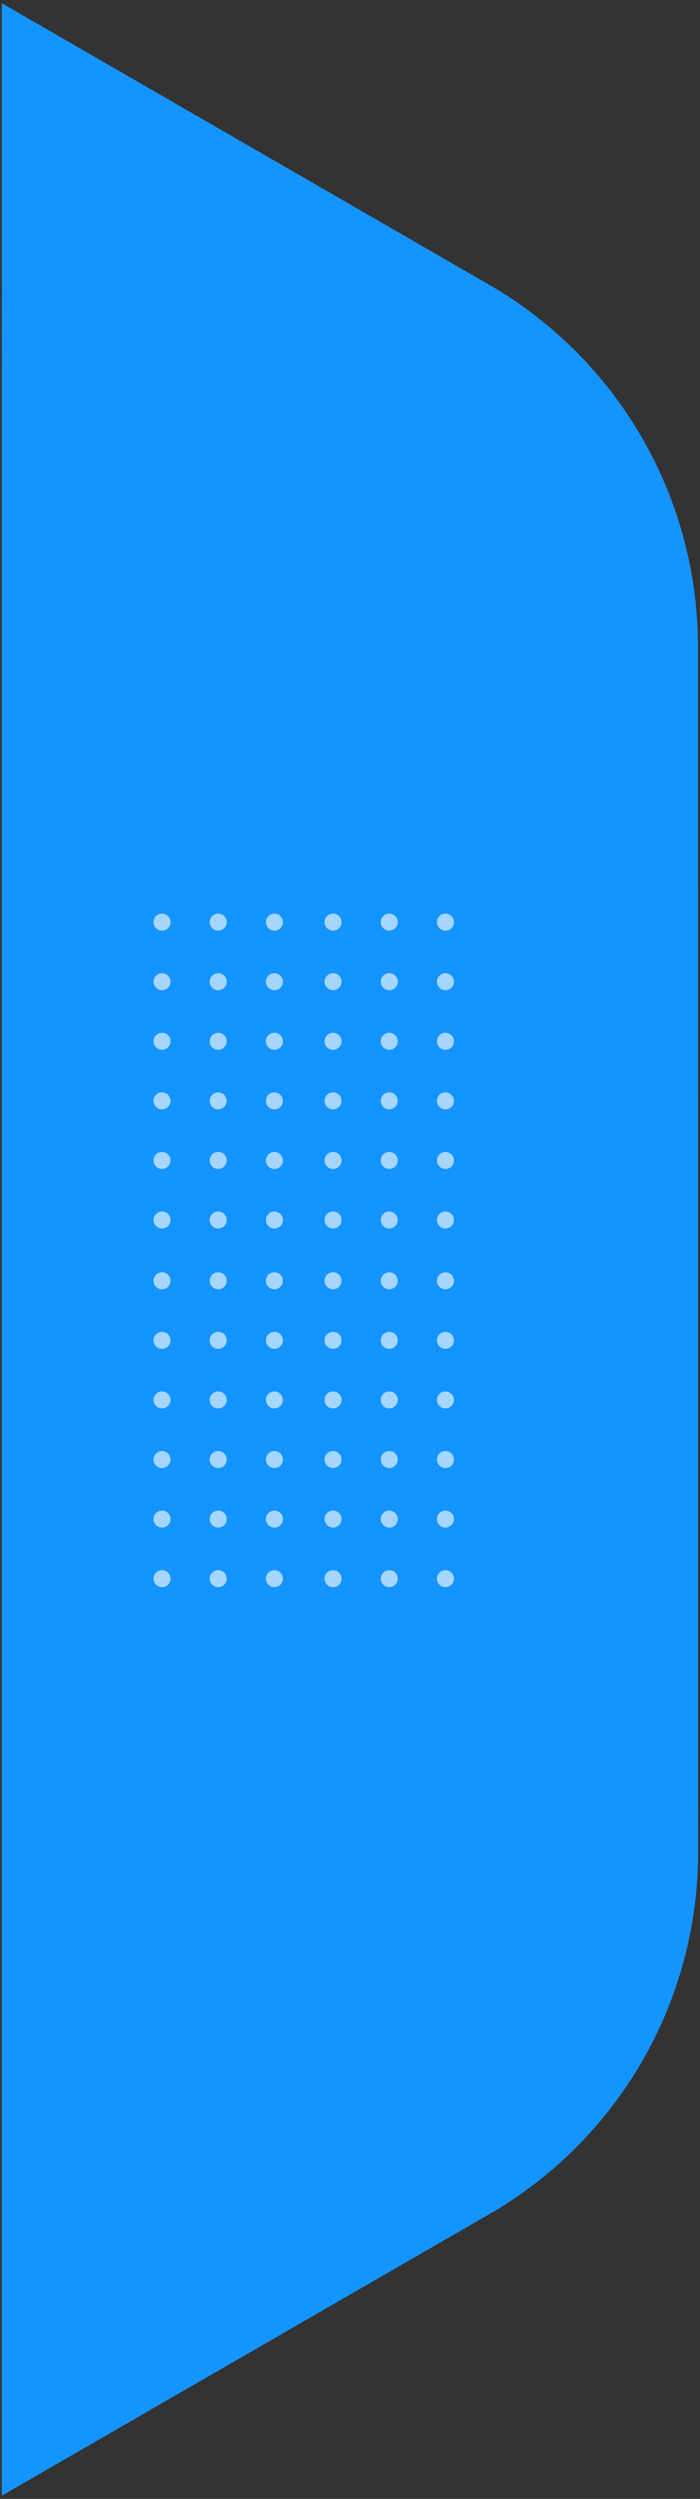 <svg xmlns="http://www.w3.org/2000/svg" xmlns:xlink="http://www.w3.org/1999/xlink" width="186.716" height="666.401" viewBox="0 0 186.716 666.401">
  <rect x="0" y="0" width="186.716" height="666.401" fill="#333333" stroke="none"/>
  <defs>
    <clipPath id="clip-path">
      <path id="Path_33" data-name="Path 33" d="M77.886,95.643a2.27,2.27,0,1,0,2.283,2.27,2.276,2.276,0,0,0-2.283-2.27Zm0,15.888a2.27,2.27,0,1,0,2.283,2.27,2.276,2.276,0,0,0-2.283-2.27Zm0,15.888a2.27,2.27,0,1,0,2.283,2.27A2.276,2.276,0,0,0,77.886,127.418Zm0,15.888a2.27,2.27,0,1,0,2.283,2.27,2.276,2.276,0,0,0-2.283-2.27Zm0,15.888a2.27,2.27,0,1,0,2.283,2.27A2.276,2.276,0,0,0,77.886,159.194Zm0,15.888a2.27,2.27,0,1,0,2.283,2.27A2.276,2.276,0,0,0,77.886,175.082ZM62.9,95.643a2.27,2.27,0,1,0,2.283,2.27,2.276,2.276,0,0,0-2.283-2.27Zm0,15.888a2.27,2.27,0,1,0,2.283,2.27,2.276,2.276,0,0,0-2.283-2.27Zm0,15.888a2.27,2.27,0,1,0,2.283,2.27,2.276,2.276,0,0,0-2.283-2.27Zm0,15.888a2.27,2.27,0,1,0,2.283,2.27,2.276,2.276,0,0,0-2.283-2.27Zm0,15.888a2.27,2.27,0,1,0,2.283,2.27,2.276,2.276,0,0,0-2.283-2.27Zm0,15.888a2.27,2.27,0,1,0,2.283,2.27,2.276,2.276,0,0,0-2.283-2.27ZM47.9,95.643a2.27,2.27,0,1,0,2.283,2.27,2.276,2.276,0,0,0-2.283-2.27Zm0,15.888a2.27,2.27,0,1,0,2.283,2.27,2.276,2.276,0,0,0-2.283-2.27Zm0,15.888a2.27,2.27,0,1,0,2.283,2.27,2.276,2.276,0,0,0-2.283-2.27Zm0,15.888a2.27,2.27,0,1,0,2.283,2.27,2.276,2.276,0,0,0-2.283-2.27Zm0,15.888a2.27,2.27,0,1,0,2.283,2.27,2.276,2.276,0,0,0-2.283-2.27Zm0,15.888a2.27,2.27,0,1,0,2.283,2.27,2.276,2.276,0,0,0-2.283-2.27ZM32.261,95.643a2.27,2.27,0,1,0,2.283,2.27,2.276,2.276,0,0,0-2.283-2.27Zm0,15.888a2.27,2.27,0,1,0,2.283,2.27,2.276,2.276,0,0,0-2.283-2.27Zm0,15.888a2.27,2.27,0,1,0,2.283,2.27,2.276,2.276,0,0,0-2.283-2.27Zm0,15.888a2.27,2.27,0,1,0,2.283,2.27,2.276,2.276,0,0,0-2.283-2.27Zm0,15.888a2.27,2.27,0,1,0,2.283,2.27,2.276,2.276,0,0,0-2.283-2.27Zm0,15.888a2.27,2.27,0,1,0,2.283,2.27,2.276,2.276,0,0,0-2.283-2.27ZM17.271,95.643a2.27,2.27,0,1,0,2.283,2.27,2.276,2.276,0,0,0-2.283-2.27Zm0,15.888a2.27,2.27,0,1,0,2.283,2.27,2.276,2.276,0,0,0-2.283-2.27Zm0,15.888a2.27,2.27,0,1,0,2.283,2.27,2.276,2.276,0,0,0-2.283-2.27Zm0,15.888a2.27,2.27,0,1,0,2.283,2.27,2.276,2.276,0,0,0-2.283-2.27Zm0,15.888a2.27,2.27,0,1,0,2.283,2.27,2.276,2.276,0,0,0-2.283-2.27Zm0,15.888a2.27,2.27,0,1,0,2.283,2.27,2.276,2.276,0,0,0-2.283-2.27ZM2.283,95.643a2.27,2.27,0,1,0,2.283,2.27,2.276,2.276,0,0,0-2.283-2.27Zm0,15.888a2.27,2.27,0,1,0,2.283,2.27,2.276,2.276,0,0,0-2.283-2.27Zm0,15.888a2.27,2.27,0,1,0,2.283,2.27,2.276,2.276,0,0,0-2.283-2.27Zm0,15.888a2.27,2.27,0,1,0,2.283,2.27,2.276,2.276,0,0,0-2.283-2.27Zm0,15.888a2.27,2.27,0,1,0,2.283,2.27,2.276,2.276,0,0,0-2.283-2.27Zm0,15.888a2.27,2.27,0,1,0,2.283,2.27,2.276,2.276,0,0,0-2.283-2.27ZM77.886,0A2.27,2.27,0,1,0,80.17,2.27,2.276,2.276,0,0,0,77.886,0Zm0,15.888a2.27,2.27,0,1,0,2.283,2.27A2.276,2.276,0,0,0,77.886,15.888Zm0,15.888a2.27,2.27,0,1,0,2.283,2.27A2.276,2.276,0,0,0,77.886,31.776Zm0,15.888a2.27,2.27,0,1,0,2.283,2.27,2.276,2.276,0,0,0-2.283-2.27Zm0,15.888a2.27,2.27,0,1,0,2.283,2.27,2.276,2.276,0,0,0-2.283-2.27Zm0,15.888a2.27,2.27,0,1,0,2.283,2.27A2.276,2.276,0,0,0,77.886,79.439ZM62.9,0A2.27,2.27,0,1,0,65.18,2.27,2.276,2.276,0,0,0,62.9,0Zm0,15.888a2.27,2.27,0,1,0,2.283,2.27,2.276,2.276,0,0,0-2.283-2.27Zm0,15.888a2.27,2.27,0,1,0,2.283,2.27,2.276,2.276,0,0,0-2.283-2.27Zm0,15.888a2.27,2.27,0,1,0,2.283,2.27,2.276,2.276,0,0,0-2.283-2.27Zm0,15.888a2.27,2.27,0,1,0,2.283,2.27,2.276,2.276,0,0,0-2.283-2.27Zm0,15.888a2.27,2.27,0,1,0,2.283,2.27,2.276,2.276,0,0,0-2.283-2.27ZM47.907,0A2.27,2.27,0,1,0,50.19,2.27,2.276,2.276,0,0,0,47.907,0Zm0,15.888a2.27,2.27,0,1,0,2.283,2.27,2.276,2.276,0,0,0-2.283-2.27Zm0,15.888a2.27,2.27,0,1,0,2.283,2.27,2.276,2.276,0,0,0-2.283-2.27Zm0,15.888a2.27,2.27,0,1,0,2.283,2.27,2.276,2.276,0,0,0-2.283-2.27Zm0,15.888a2.27,2.27,0,1,0,2.283,2.27,2.276,2.276,0,0,0-2.283-2.27Zm0,15.888a2.27,2.27,0,1,0,2.283,2.27,2.276,2.276,0,0,0-2.283-2.27ZM32.263,0a2.27,2.27,0,1,0,2.283,2.27A2.276,2.276,0,0,0,32.263,0Zm0,15.888a2.27,2.27,0,1,0,2.283,2.27A2.276,2.276,0,0,0,32.263,15.888Zm0,15.888a2.27,2.27,0,1,0,2.283,2.27A2.276,2.276,0,0,0,32.263,31.776Zm0,15.888a2.27,2.27,0,1,0,2.283,2.27,2.276,2.276,0,0,0-2.283-2.27Zm0,15.888a2.27,2.27,0,1,0,2.283,2.27,2.276,2.276,0,0,0-2.283-2.27Zm0,15.888a2.27,2.27,0,1,0,2.283,2.27A2.276,2.276,0,0,0,32.263,79.439ZM17.272,0a2.27,2.27,0,1,0,2.283,2.27A2.276,2.276,0,0,0,17.272,0Zm0,15.888a2.27,2.27,0,1,0,2.283,2.27A2.276,2.276,0,0,0,17.272,15.888Zm0,15.888a2.27,2.27,0,1,0,2.283,2.27A2.276,2.276,0,0,0,17.272,31.776Zm0,15.888a2.27,2.27,0,1,0,2.283,2.27,2.276,2.276,0,0,0-2.283-2.27Zm0,15.888a2.27,2.27,0,1,0,2.283,2.27,2.276,2.276,0,0,0-2.283-2.27Zm0,15.888a2.27,2.27,0,1,0,2.283,2.27A2.276,2.276,0,0,0,17.272,79.439ZM2.283,0A2.27,2.27,0,1,0,4.567,2.27,2.276,2.276,0,0,0,2.283,0Zm0,15.888a2.27,2.27,0,1,0,2.283,2.27,2.276,2.276,0,0,0-2.283-2.27Zm0,15.888a2.27,2.27,0,1,0,2.283,2.27,2.276,2.276,0,0,0-2.283-2.27Zm0,15.888a2.27,2.27,0,1,0,2.283,2.27,2.276,2.276,0,0,0-2.283-2.27Zm0,15.888a2.27,2.27,0,1,0,2.283,2.27,2.276,2.276,0,0,0-2.283-2.27Zm0,15.888a2.27,2.27,0,1,0,2.283,2.27,2.276,2.276,0,0,0-2.283-2.27Z" fill="#fff"/>
    </clipPath>
  </defs>
  <g id="Group_1126" data-name="Group 1126" transform="translate(-3543.363 3037.762) rotate(180)">
    <path id="Intersection_1" data-name="Intersection 1" d="M1800.324,868.361a111.527,111.527,0,0,1-55.749-96.559l-.045-321.478a111.455,111.455,0,0,1,55.721-96.544l130-75.053V943.4Z" transform="translate(-5474.109 2093.5)" fill="#1494ff" stroke="rgba(0,0,0,0)" stroke-miterlimit="10" stroke-width="1"/>
    <g id="Group_22" data-name="Group 22" transform="translate(-3584.281 2794.121) rotate(180)" opacity="0.62" clip-path="url(#clip-path)">
      <path id="Path_32" data-name="Path 32" d="M0,184.695H85.244V0H0Z" transform="translate(-2.537 -2.537)" fill="#fff"/>
    </g>
  </g>
</svg>
